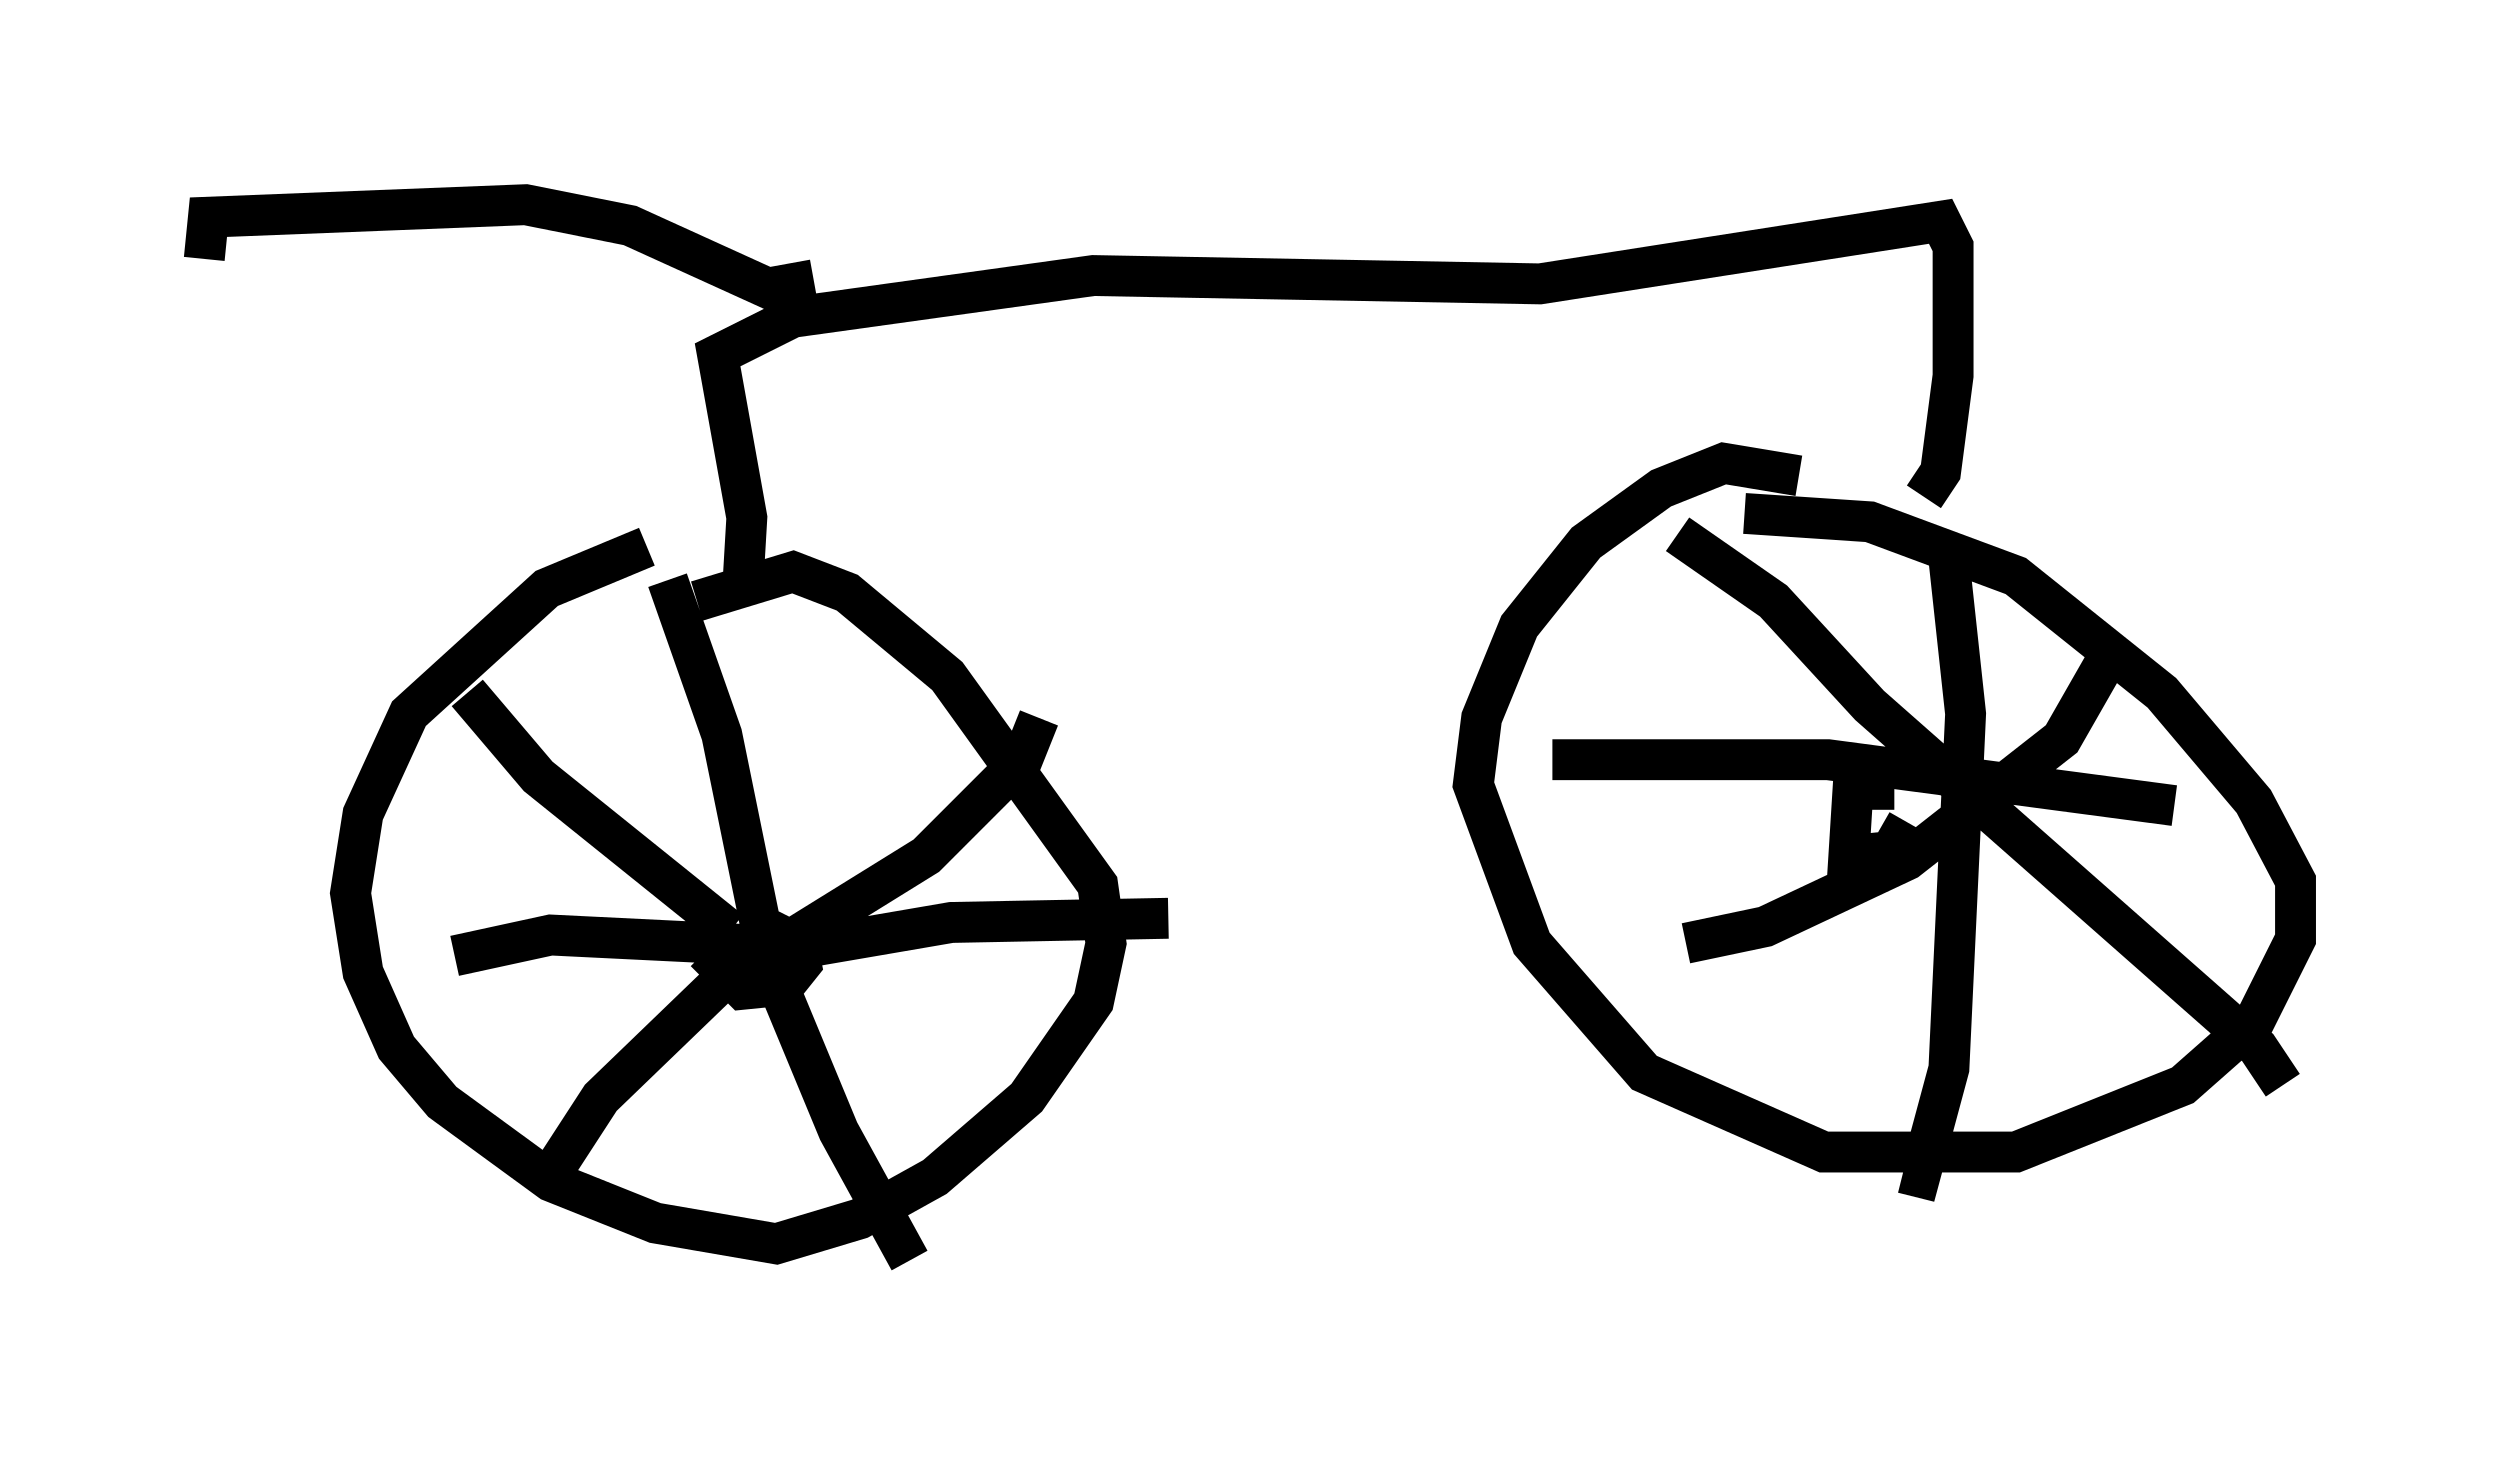 <?xml version="1.0" encoding="utf-8" ?>
<svg baseProfile="full" height="35.827" version="1.1" width="61.144" xmlns="http://www.w3.org/2000/svg" xmlns:ev="http://www.w3.org/2001/xml-events" xmlns:xlink="http://www.w3.org/1999/xlink"><defs /><rect fill="white" height="35.827" width="61.144" x="0" y="0" /><path d="M17.761, 13.269 m-1.94, 0.102 l-2.45, 1.021 -3.369, 3.063 l-1.123, 2.45 -0.306, 1.94 l0.306, 1.94 0.817, 1.838 l1.123, 1.327 2.654, 1.94 l2.552, 1.021 2.96, 0.51 l2.042, -0.613 1.838, -1.021 l2.246, -1.94 1.633, -2.348 l0.306, -1.429 -0.204, -1.429 l-3.675, -5.104 -2.45, -2.042 l-1.327, -0.51 -2.348, 0.715 m26.95, -3.063 l-1.838, -0.306 -1.531, 0.613 l-1.838, 1.327 -1.633, 2.042 l-0.919, 2.246 -0.204, 1.633 l1.429, 3.879 2.756, 3.165 l4.39, 1.94 4.696, 0.0 l4.083, -1.633 1.735, -1.531 l1.021, -2.042 0.0, -1.429 l-1.021, -1.94 -2.246, -2.654 l-3.573, -2.858 -3.573, -1.327 l-3.063, -0.204 m3.981, 7.554 l-0.408, 0.715 -1.021, 0.102 l0.102, -1.633 0.51, 0.0 l0.0, 0.51 m-27.563, 2.654 l1.225, 0.613 0.102, 0.51 l-0.408, 0.51 -1.021, 0.102 l-0.919, -0.919 m-5.819, -6.329 l1.735, 2.042 4.696, 3.777 m-4.492, 6.125 l1.327, -2.042 2.858, -2.756 l5.104, -3.165 2.348, -2.348 l0.408, -1.021 m-9.086, -3.369 l1.327, 3.777 1.123, 5.513 l1.735, 4.185 1.735, 3.165 m-11.127, -7.452 l2.348, -0.51 6.227, 0.306 l3.573, -0.613 5.308, -0.102 m12.454, -9.392 l2.348, 1.633 2.348, 2.552 l9.494, 8.371 0.613, 0.919 m-14.598, -3.471 l1.94, -0.408 3.471, -1.633 l3.777, -2.96 1.225, -2.144 m-3.981, -2.246 l0.408, 3.777 -0.408, 8.677 l-0.715, 2.654 -0.408, -0.102 m-8.575, -10.106 l6.738, 0.0 8.473, 1.123 m-35.015, -5.308 l0.102, -1.735 -0.715, -3.981 l1.838, -0.919 7.35, -1.021 l10.923, 0.204 9.8, -1.531 l0.306, 0.613 0.0, 3.165 l-0.306, 2.348 -0.408, 0.613 m-27.154, -5.308 l-1.123, 0.204 -3.369, -1.531 l-2.552, -0.51 -7.758, 0.306 l-0.102, 1.021 " fill="none" stroke="black" stroke-width="1" /></svg>
